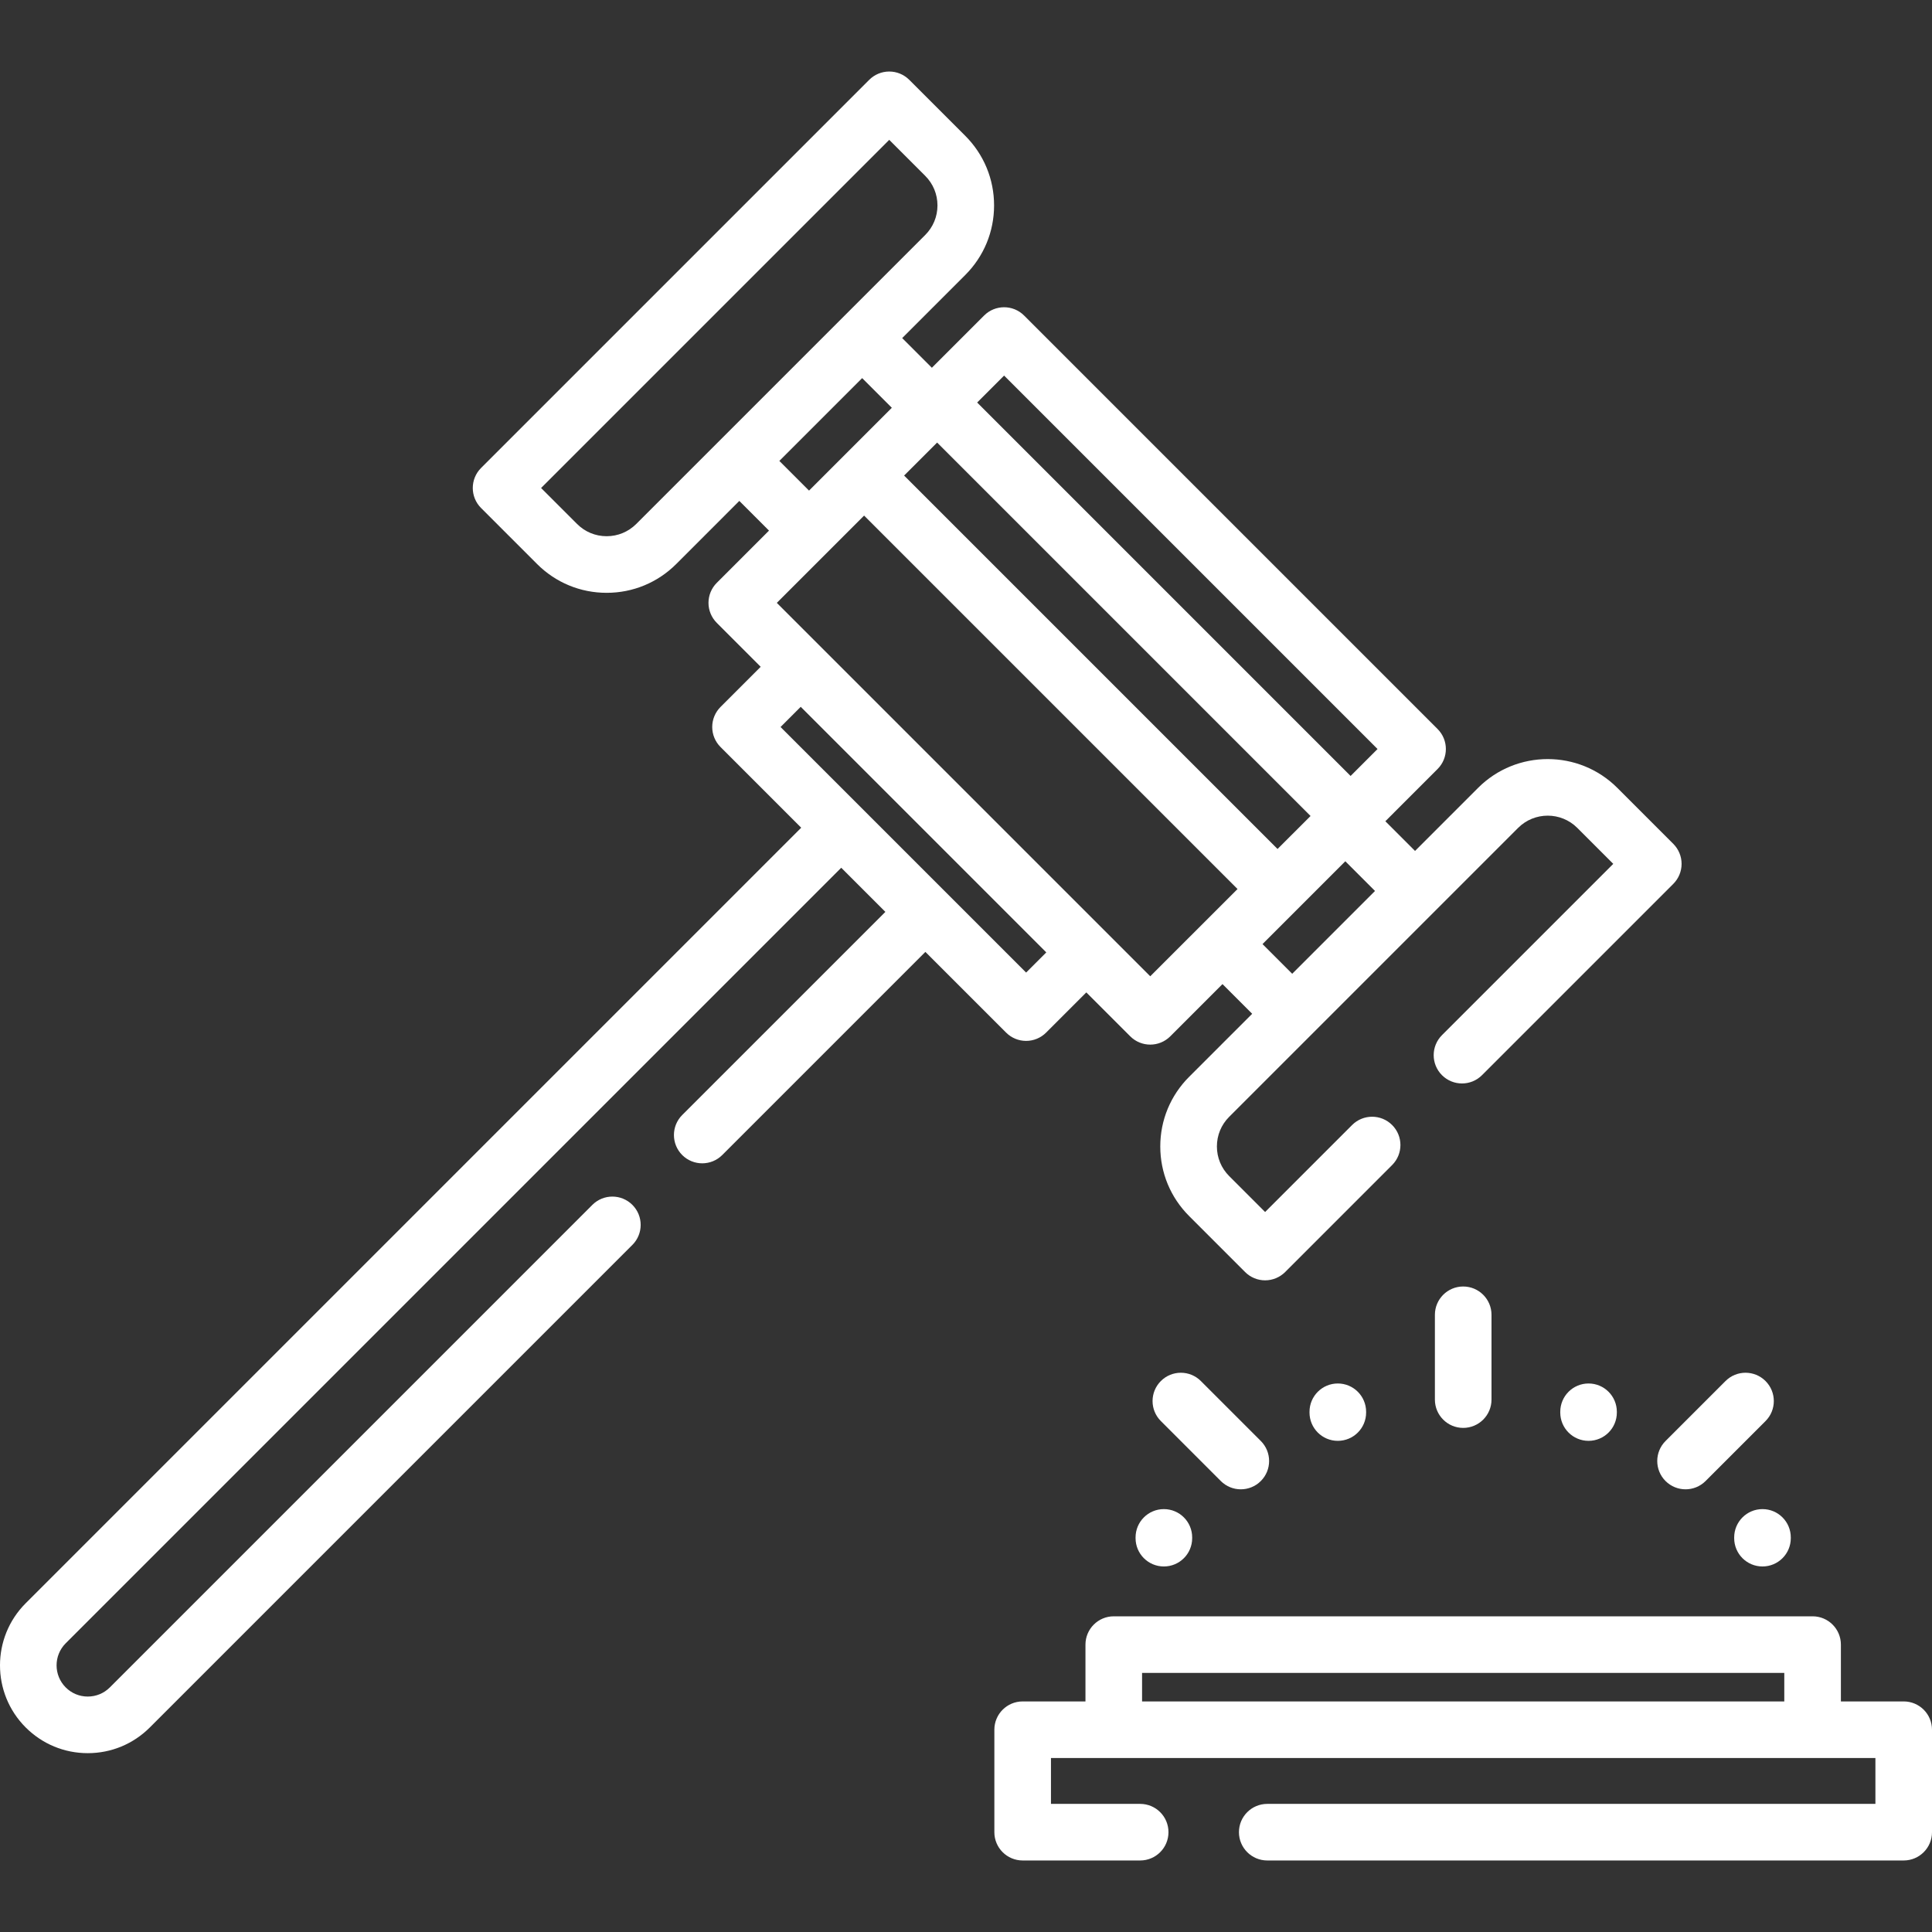 <svg width="90" height="90" viewBox="0 0 90 90" fill="none" xmlns="http://www.w3.org/2000/svg">
<rect x="0" y="0" width="90" height="90" fill="#333333" stroke="none"/>
<path d="M77.949 39.311L75.341 36.702C73.552 34.914 70.643 34.914 68.855 36.702L65.918 39.64L64.535 38.257L66.968 35.824C67.483 35.309 67.483 34.475 66.968 33.96L47.707 14.699C47.192 14.184 46.358 14.184 45.843 14.699L43.41 17.132L42.027 15.749L44.965 12.811C45.831 11.945 46.308 10.794 46.308 9.569C46.308 8.344 45.831 7.193 44.965 6.326L42.356 3.718C42.109 3.471 41.774 3.332 41.424 3.332C41.074 3.332 40.739 3.471 40.492 3.718L22.41 21.8C21.895 22.315 21.895 23.15 22.41 23.665L25.018 26.273C25.884 27.139 27.035 27.616 28.26 27.616C29.485 27.616 30.637 27.139 31.503 26.273L34.44 23.335L35.823 24.718L33.39 27.151C33.143 27.398 33.004 27.734 33.004 28.083C33.004 28.433 33.143 28.768 33.39 29.015L35.436 31.062L33.564 32.934C33.317 33.181 33.178 33.517 33.178 33.866C33.178 34.216 33.317 34.551 33.564 34.798L37.323 38.558L1.196 74.686C-0.399 76.281 -0.399 78.876 1.196 80.47C1.969 81.243 2.996 81.669 4.088 81.669C5.181 81.669 6.208 81.243 6.981 80.47L29.459 57.992C29.974 57.478 29.974 56.643 29.459 56.128C28.944 55.613 28.109 55.613 27.594 56.128L5.117 78.606C4.842 78.881 4.477 79.032 4.088 79.032C3.7 79.032 3.335 78.881 3.061 78.606C2.494 78.039 2.494 77.117 3.061 76.55L39.188 40.423L41.244 42.479L31.78 51.942C31.266 52.456 31.266 53.291 31.78 53.806C32.038 54.063 32.375 54.192 32.713 54.192C33.05 54.192 33.388 54.063 33.645 53.806L43.108 44.343L46.868 48.102C47.115 48.35 47.45 48.489 47.8 48.489C48.15 48.489 48.485 48.35 48.733 48.102L50.605 46.23L52.651 48.276C52.908 48.533 53.246 48.662 53.583 48.662C53.921 48.662 54.258 48.533 54.516 48.276L56.948 45.843L58.331 47.226L55.394 50.163C54.528 51.029 54.05 52.181 54.05 53.406C54.05 54.631 54.528 55.782 55.394 56.648L58.002 59.257C58.249 59.504 58.584 59.643 58.934 59.643C59.284 59.643 59.619 59.504 59.867 59.257L64.851 54.272C65.366 53.757 65.366 52.922 64.851 52.408C64.336 51.893 63.501 51.893 62.986 52.408L58.934 56.46L57.258 54.784C56.89 54.416 56.688 53.926 56.688 53.406C56.688 52.885 56.89 52.396 57.258 52.028L70.72 38.566C71.48 37.807 72.716 37.806 73.476 38.566L75.152 40.242L67.173 48.221C66.658 48.736 66.658 49.571 67.173 50.086C67.688 50.6 68.522 50.601 69.037 50.086L77.949 41.174C78.196 40.927 78.335 40.592 78.335 40.242C78.335 39.893 78.196 39.558 77.949 39.311ZM29.639 24.408C29.27 24.776 28.781 24.979 28.26 24.979C27.74 24.979 27.25 24.777 26.883 24.409L25.206 22.733L41.424 6.515L43.1 8.191C43.468 8.559 43.671 9.048 43.671 9.569C43.671 10.09 43.468 10.579 43.1 10.947L29.639 24.408ZM41.545 18.996L37.688 22.854L36.305 21.471L40.162 17.614L41.545 18.996ZM47.8 45.306L36.361 33.867L37.301 32.926L48.74 44.366L47.8 45.306ZM53.583 45.479L36.187 28.084L40.253 24.018L57.649 41.414L53.583 45.479ZM42.117 22.153L43.125 21.146L43.655 20.616L61.051 38.012L59.513 39.549L42.117 22.153ZM60.196 45.362L58.813 43.979L62.67 40.121L64.053 41.504L60.196 45.362ZM62.916 36.147L45.52 18.751L46.775 17.496L64.171 34.892L62.916 36.147Z" fill="white"/>
<path d="M88.682 79.259H85.756V76.613C85.756 75.885 85.166 75.294 84.438 75.294H51.884C51.156 75.294 50.565 75.885 50.565 76.613V79.259H47.64C46.911 79.259 46.321 79.849 46.321 80.577V85.35C46.321 86.078 46.911 86.668 47.64 86.668H53.114C53.842 86.668 54.432 86.078 54.432 85.35C54.432 84.622 53.842 84.032 53.114 84.032H48.958V81.895H87.364V84.032H59.034C58.306 84.032 57.715 84.622 57.715 85.35C57.715 86.078 58.306 86.668 59.034 86.668H88.682C89.41 86.668 90 86.078 90 85.35V80.577C90 79.849 89.41 79.259 88.682 79.259ZM83.119 79.259H53.202V77.931H83.119V79.259Z" fill="white"/>
<path d="M68.161 59.93C67.433 59.93 66.843 60.521 66.843 61.249V65.199C66.843 65.927 67.433 66.517 68.161 66.517C68.889 66.517 69.48 65.927 69.48 65.199V61.249C69.48 60.521 68.889 59.93 68.161 59.93Z" fill="white"/>
<path d="M82.245 64.334C81.73 63.819 80.895 63.819 80.381 64.334L77.588 67.127C77.072 67.642 77.072 68.477 77.587 68.992C77.845 69.249 78.182 69.378 78.52 69.378C78.857 69.378 79.195 69.249 79.452 68.992L82.245 66.199C82.76 65.684 82.76 64.849 82.245 64.334Z" fill="white"/>
<path d="M58.734 67.127L55.941 64.334C55.426 63.819 54.592 63.819 54.077 64.334C53.562 64.849 53.562 65.684 54.077 66.198L56.87 68.992C57.127 69.249 57.464 69.378 57.802 69.378C58.139 69.378 58.477 69.249 58.734 68.992C59.249 68.477 59.249 67.642 58.734 67.127Z" fill="white"/>
<path d="M82.103 70.3C81.375 70.3 80.785 70.891 80.785 71.619V71.654C80.785 72.382 81.375 72.972 82.103 72.972C82.832 72.972 83.422 72.382 83.422 71.654V71.619C83.422 70.891 82.832 70.3 82.103 70.3Z" fill="white"/>
<path d="M54.218 70.3C53.489 70.3 52.899 70.891 52.899 71.619V71.654C52.899 72.382 53.489 72.972 54.218 72.972C54.946 72.972 55.536 72.382 55.536 71.654V71.619C55.536 70.891 54.946 70.3 54.218 70.3Z" fill="white"/>
<path d="M74.001 64.448C73.273 64.448 72.683 65.039 72.683 65.767V65.802C72.683 66.53 73.273 67.12 74.001 67.12C74.729 67.12 75.319 66.53 75.319 65.802V65.767C75.319 65.039 74.729 64.448 74.001 64.448Z" fill="white"/>
<path d="M62.32 64.448C61.592 64.448 61.002 65.039 61.002 65.767V65.802C61.002 66.53 61.592 67.12 62.32 67.12C63.049 67.12 63.639 66.53 63.639 65.802V65.767C63.639 65.039 63.049 64.448 62.32 64.448Z" fill="white"/>
</svg>
